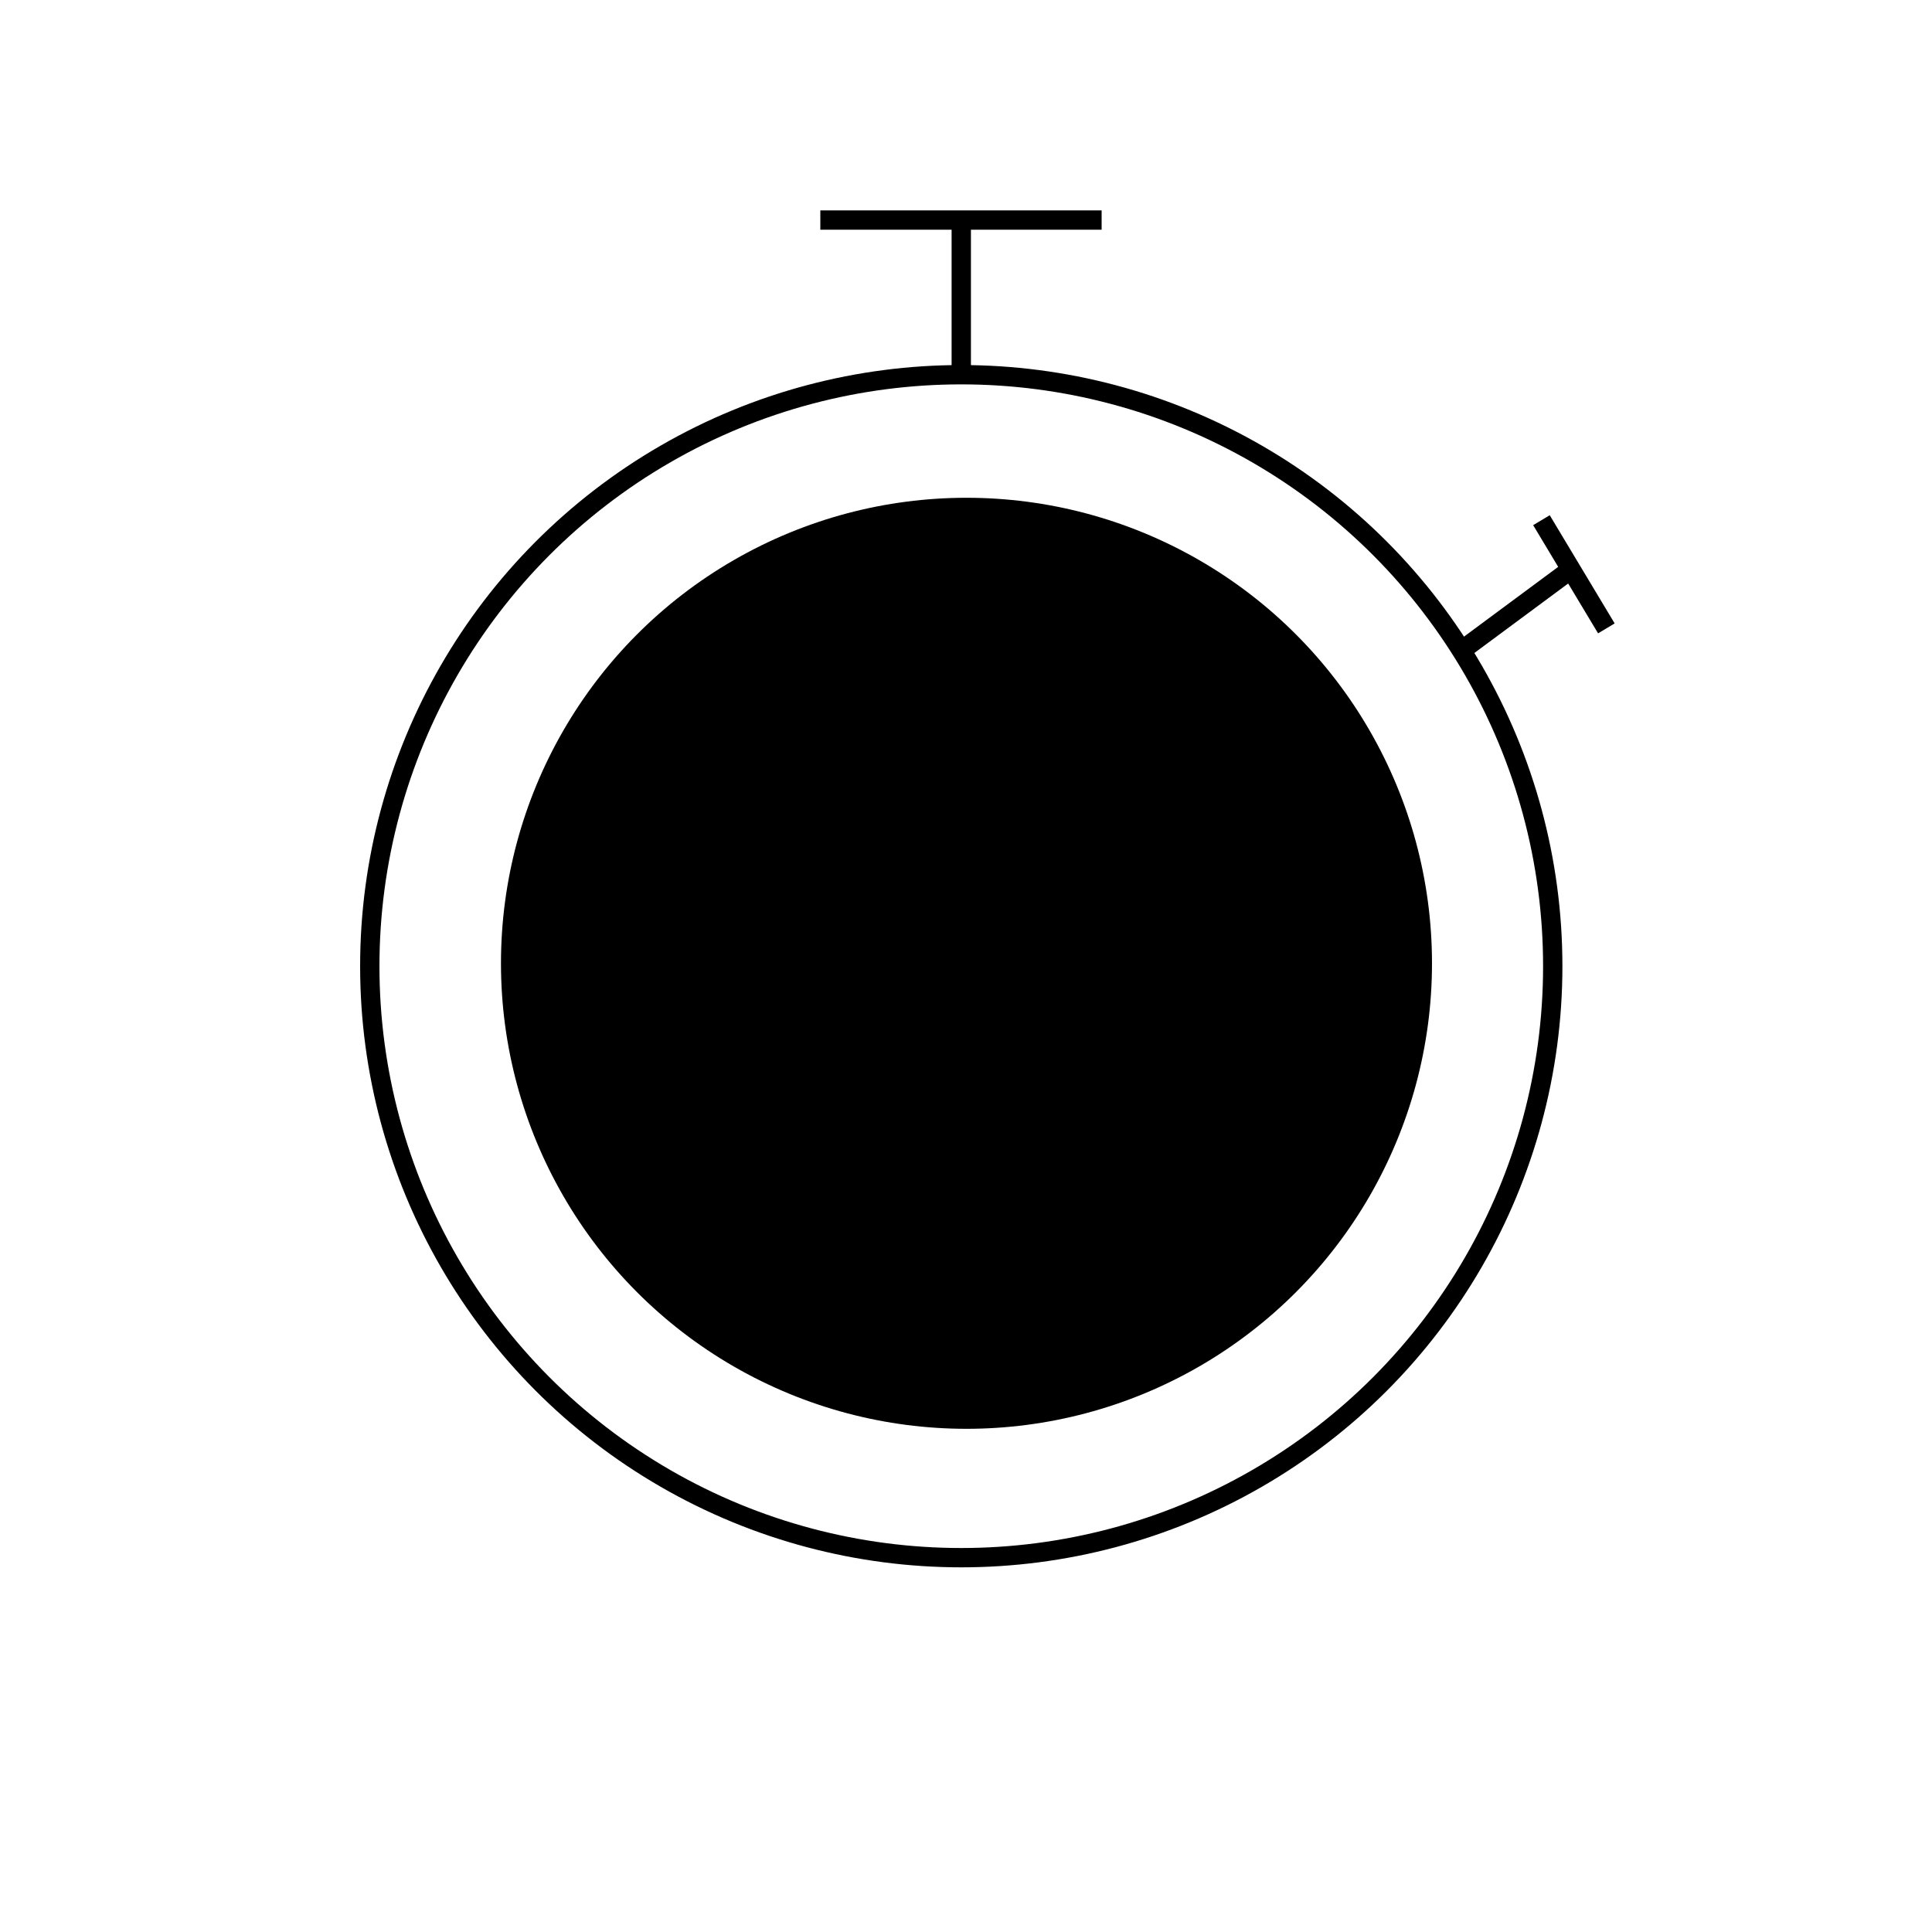 <svg id="Layer_1" data-name="Layer 1" xmlns="http://www.w3.org/2000/svg" viewBox="0 0 200 200"><defs><style>.cls-1{fill:none;stroke:#000;stroke-miterlimit:10;stroke-width:2px;}</style></defs><circle class="cls-1" cx="99.51" cy="100.02" r="61.23"/><line class="cls-1" x1="99.51" y1="38.79" x2="99.51" y2="22.5"/><line class="cls-1" x1="84.92" y1="22.78" x2="114.04" y2="22.78"/><line class="cls-1" x1="151.36" y1="67.29" x2="162.39" y2="59.12"/><line class="cls-1" x1="159.57" y1="53.85" x2="166.29" y2="65.05"/><circle cx="100.05" cy="99.72" r="48.19"/></svg>